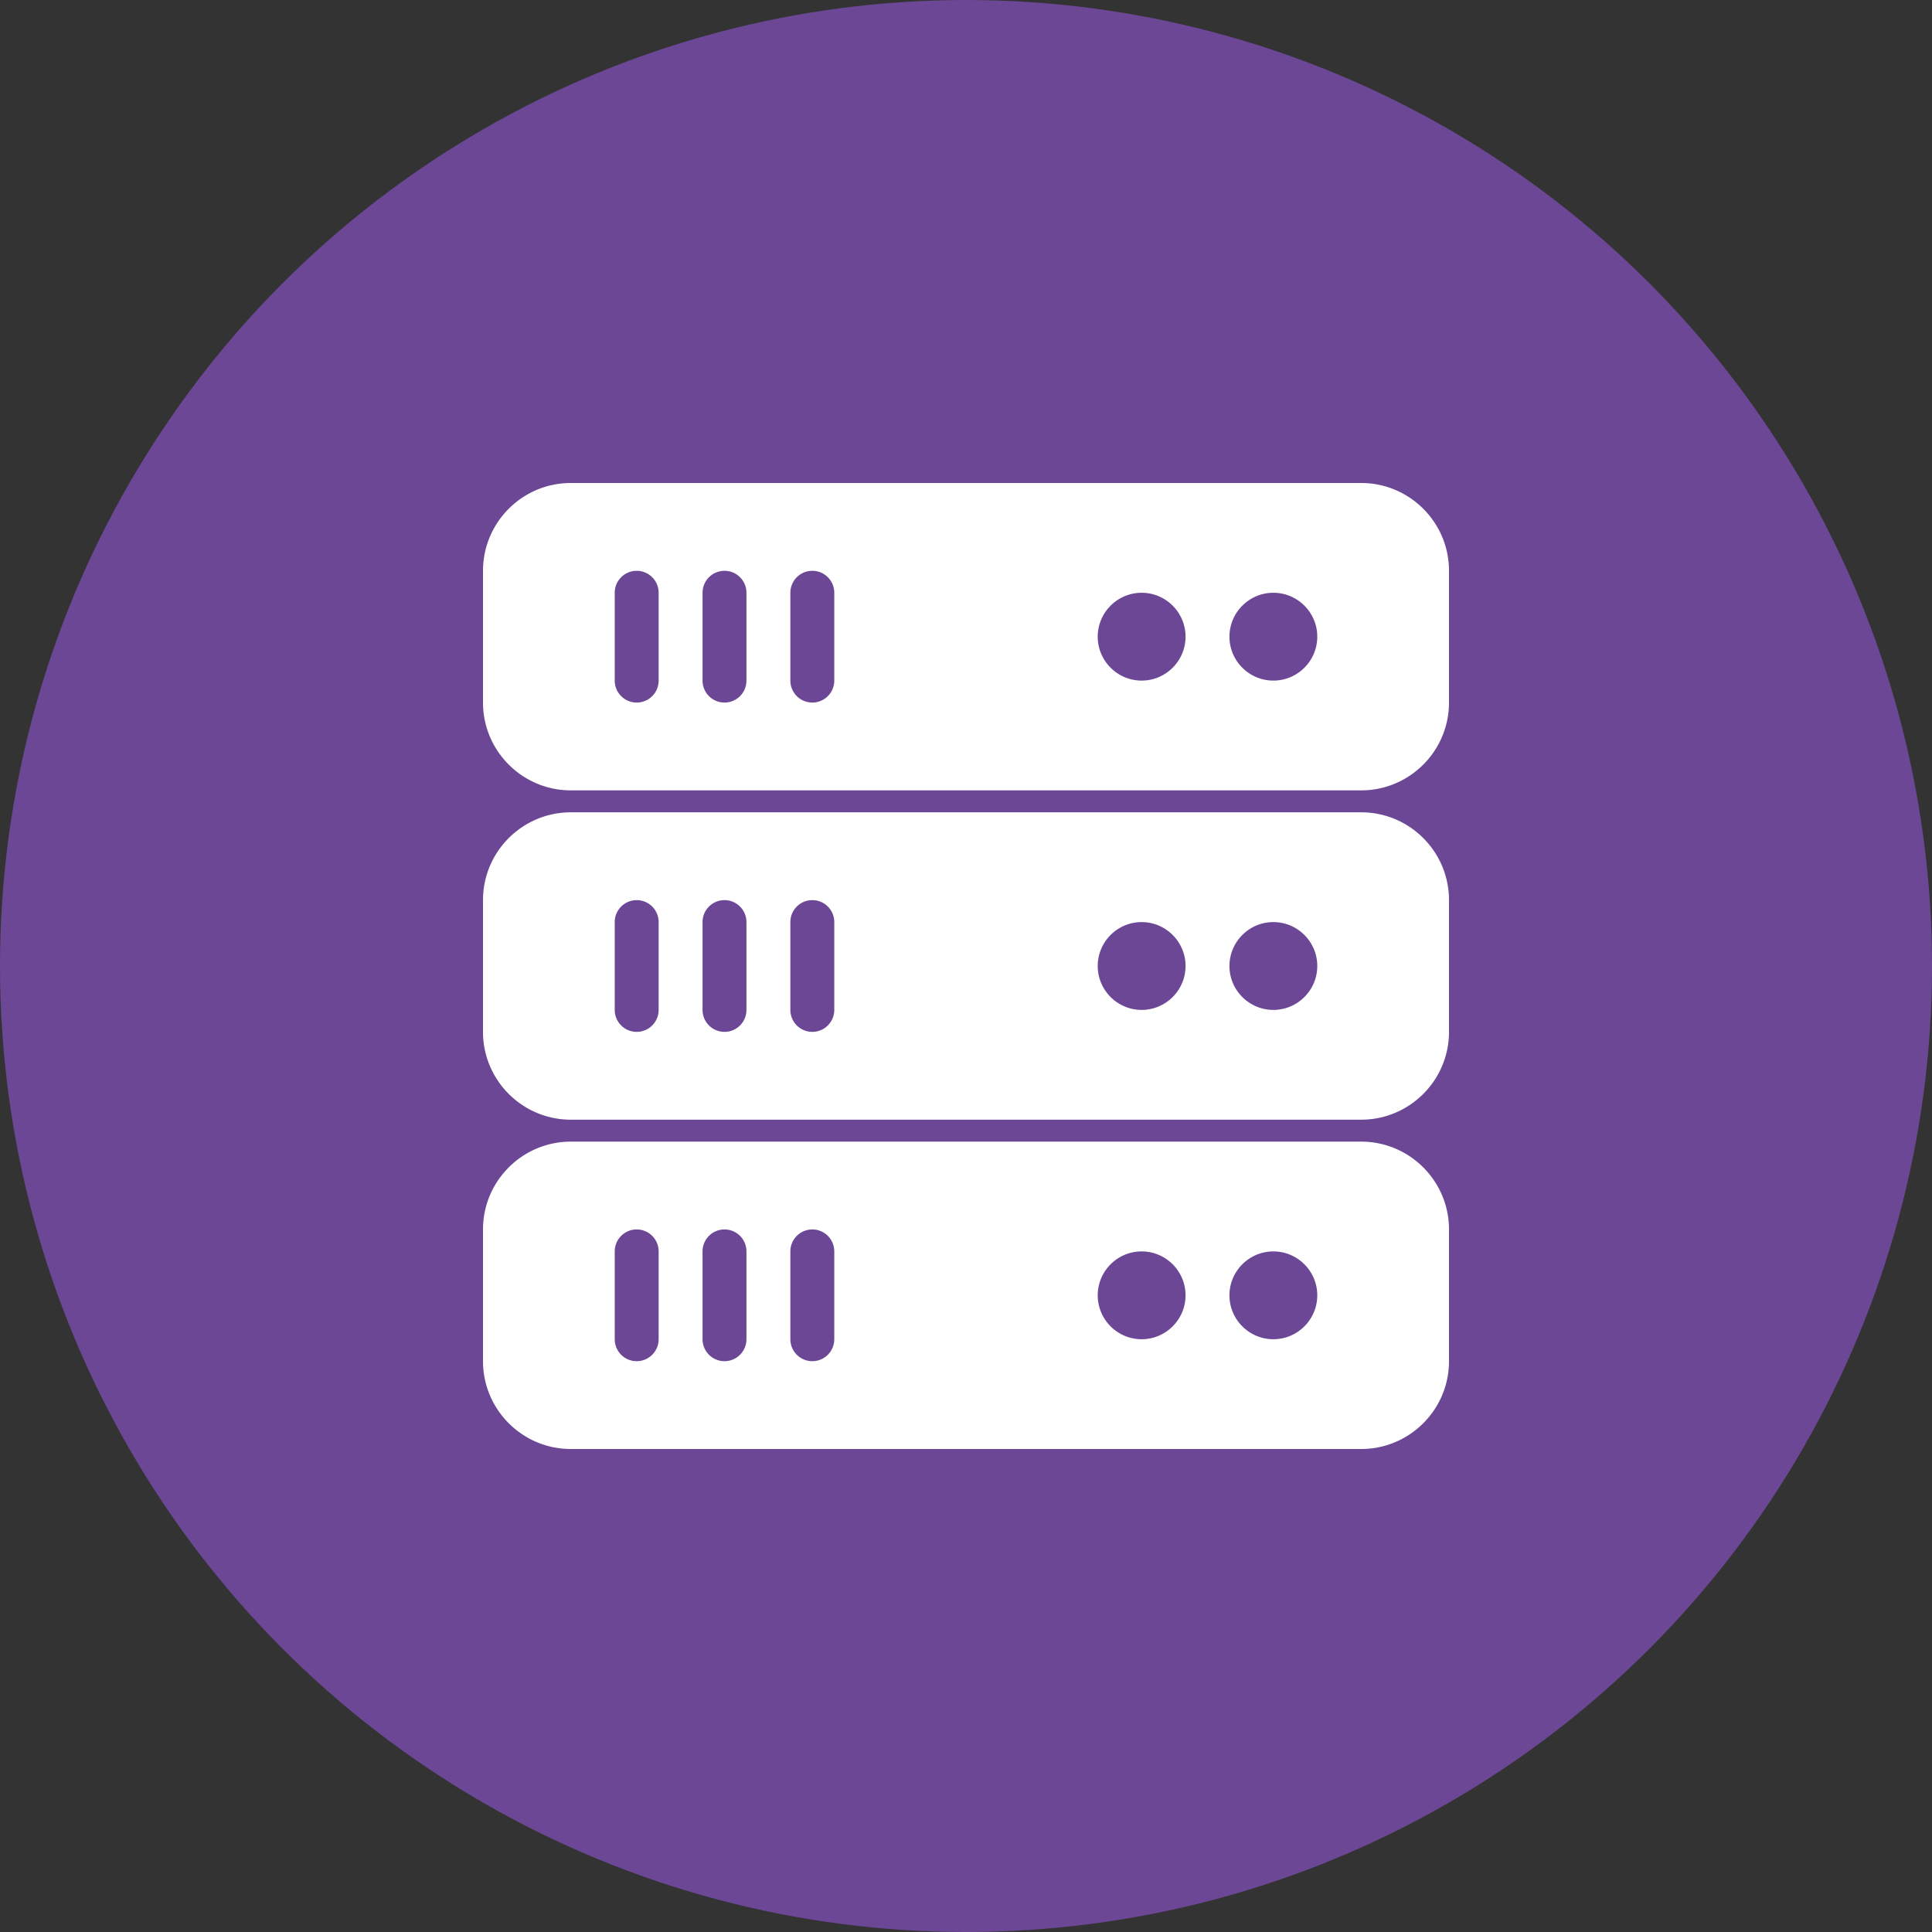 <svg xmlns="http://www.w3.org/2000/svg" xml:space="preserve" width="512" height="512" style="enable-background:new 0 0 512 512" viewBox="0 0 469.333 469.333"><rect x="0" y="0" width="469.333" height="469.333" fill="#333333" stroke="none"/><circle cx="234.667" cy="234.667" r="234.667" fill="#6c4796"/><g xmlns="http://www.w3.org/2000/svg" fill="#fff"><path d="M330.667 117.333h-192c-11.766 0-21.334 9.568-21.334 21.334v32c0 11.765 9.568 21.333 21.334 21.333h192c11.765 0 21.333-9.567 21.333-21.333v-32c0-11.766-9.568-21.334-21.333-21.334zm-170.667 48c0 2.948-2.386 5.334-5.334 5.334s-5.333-2.386-5.333-5.334V144c0-2.948 2.386-5.334 5.334-5.334S160 141.052 160 144v21.333zm21.333 0a5.33 5.33 0 0 1-5.333 5.334 5.33 5.33 0 0 1-5.334-5.334V144a5.33 5.33 0 0 1 5.334-5.334 5.33 5.33 0 0 1 5.333 5.334v21.333zm21.334 0a5.33 5.33 0 0 1-5.334 5.334 5.33 5.33 0 0 1-5.333-5.334V144a5.33 5.33 0 0 1 5.333-5.334 5.33 5.33 0 0 1 5.334 5.334v21.333zm74.666 0c-5.88 0-10.666-4.786-10.666-10.666S271.453 144 277.333 144c5.88 0 10.667 4.786 10.667 10.666s-4.787 10.667-10.667 10.667zm32 0c-5.88 0-10.666-4.786-10.666-10.666S303.453 144 309.333 144c5.88 0 10.667 4.786 10.667 10.666s-4.787 10.667-10.667 10.667zM330.667 197.333h-192c-11.766 0-21.334 9.568-21.334 21.334v32c0 11.765 9.568 21.333 21.334 21.333h192c11.765 0 21.333-9.567 21.333-21.333v-32c0-11.766-9.568-21.334-21.333-21.334zm-170.667 48c0 2.948-2.386 5.334-5.334 5.334s-5.333-2.386-5.333-5.334V224c0-2.948 2.386-5.334 5.334-5.334S160 221.052 160 224v21.333zm21.333 0a5.33 5.33 0 0 1-5.333 5.334 5.33 5.33 0 0 1-5.334-5.334V224a5.33 5.33 0 0 1 5.334-5.334 5.33 5.33 0 0 1 5.333 5.334v21.333zm21.334 0a5.33 5.33 0 0 1-5.334 5.334 5.33 5.33 0 0 1-5.333-5.334V224a5.33 5.33 0 0 1 5.333-5.334 5.33 5.33 0 0 1 5.334 5.334v21.333zm74.666 0c-5.88 0-10.666-4.786-10.666-10.666S271.453 224 277.333 224c5.88 0 10.667 4.787 10.667 10.667s-4.787 10.666-10.667 10.666zm32 0c-5.88 0-10.666-4.786-10.666-10.666S303.453 224 309.333 224c5.88 0 10.667 4.787 10.667 10.667s-4.787 10.666-10.667 10.666zM330.667 277.333h-192c-11.766 0-21.334 9.568-21.334 21.334v32c0 11.765 9.568 21.333 21.334 21.333h192c11.765 0 21.333-9.567 21.333-21.333v-32c0-11.766-9.568-21.334-21.333-21.334zm-170.667 48c0 2.948-2.386 5.334-5.334 5.334s-5.333-2.386-5.333-5.334V304c0-2.948 2.386-5.334 5.334-5.334S160 301.052 160 304v21.333zm21.333 0a5.33 5.33 0 0 1-5.333 5.334 5.33 5.33 0 0 1-5.334-5.334V304a5.33 5.33 0 0 1 5.334-5.334 5.33 5.33 0 0 1 5.333 5.334v21.333zm21.334 0a5.33 5.33 0 0 1-5.334 5.334 5.33 5.33 0 0 1-5.333-5.334V304a5.33 5.33 0 0 1 5.333-5.334 5.33 5.33 0 0 1 5.334 5.334v21.333zm74.666 0c-5.88 0-10.666-4.786-10.666-10.666 0-5.88 4.786-10.667 10.666-10.667 5.88 0 10.667 4.787 10.667 10.667s-4.787 10.666-10.667 10.666zm32 0c-5.88 0-10.666-4.786-10.666-10.666 0-5.88 4.786-10.667 10.666-10.667 5.88 0 10.667 4.787 10.667 10.667s-4.787 10.666-10.667 10.666z" data-original="#000000"/></g></svg>